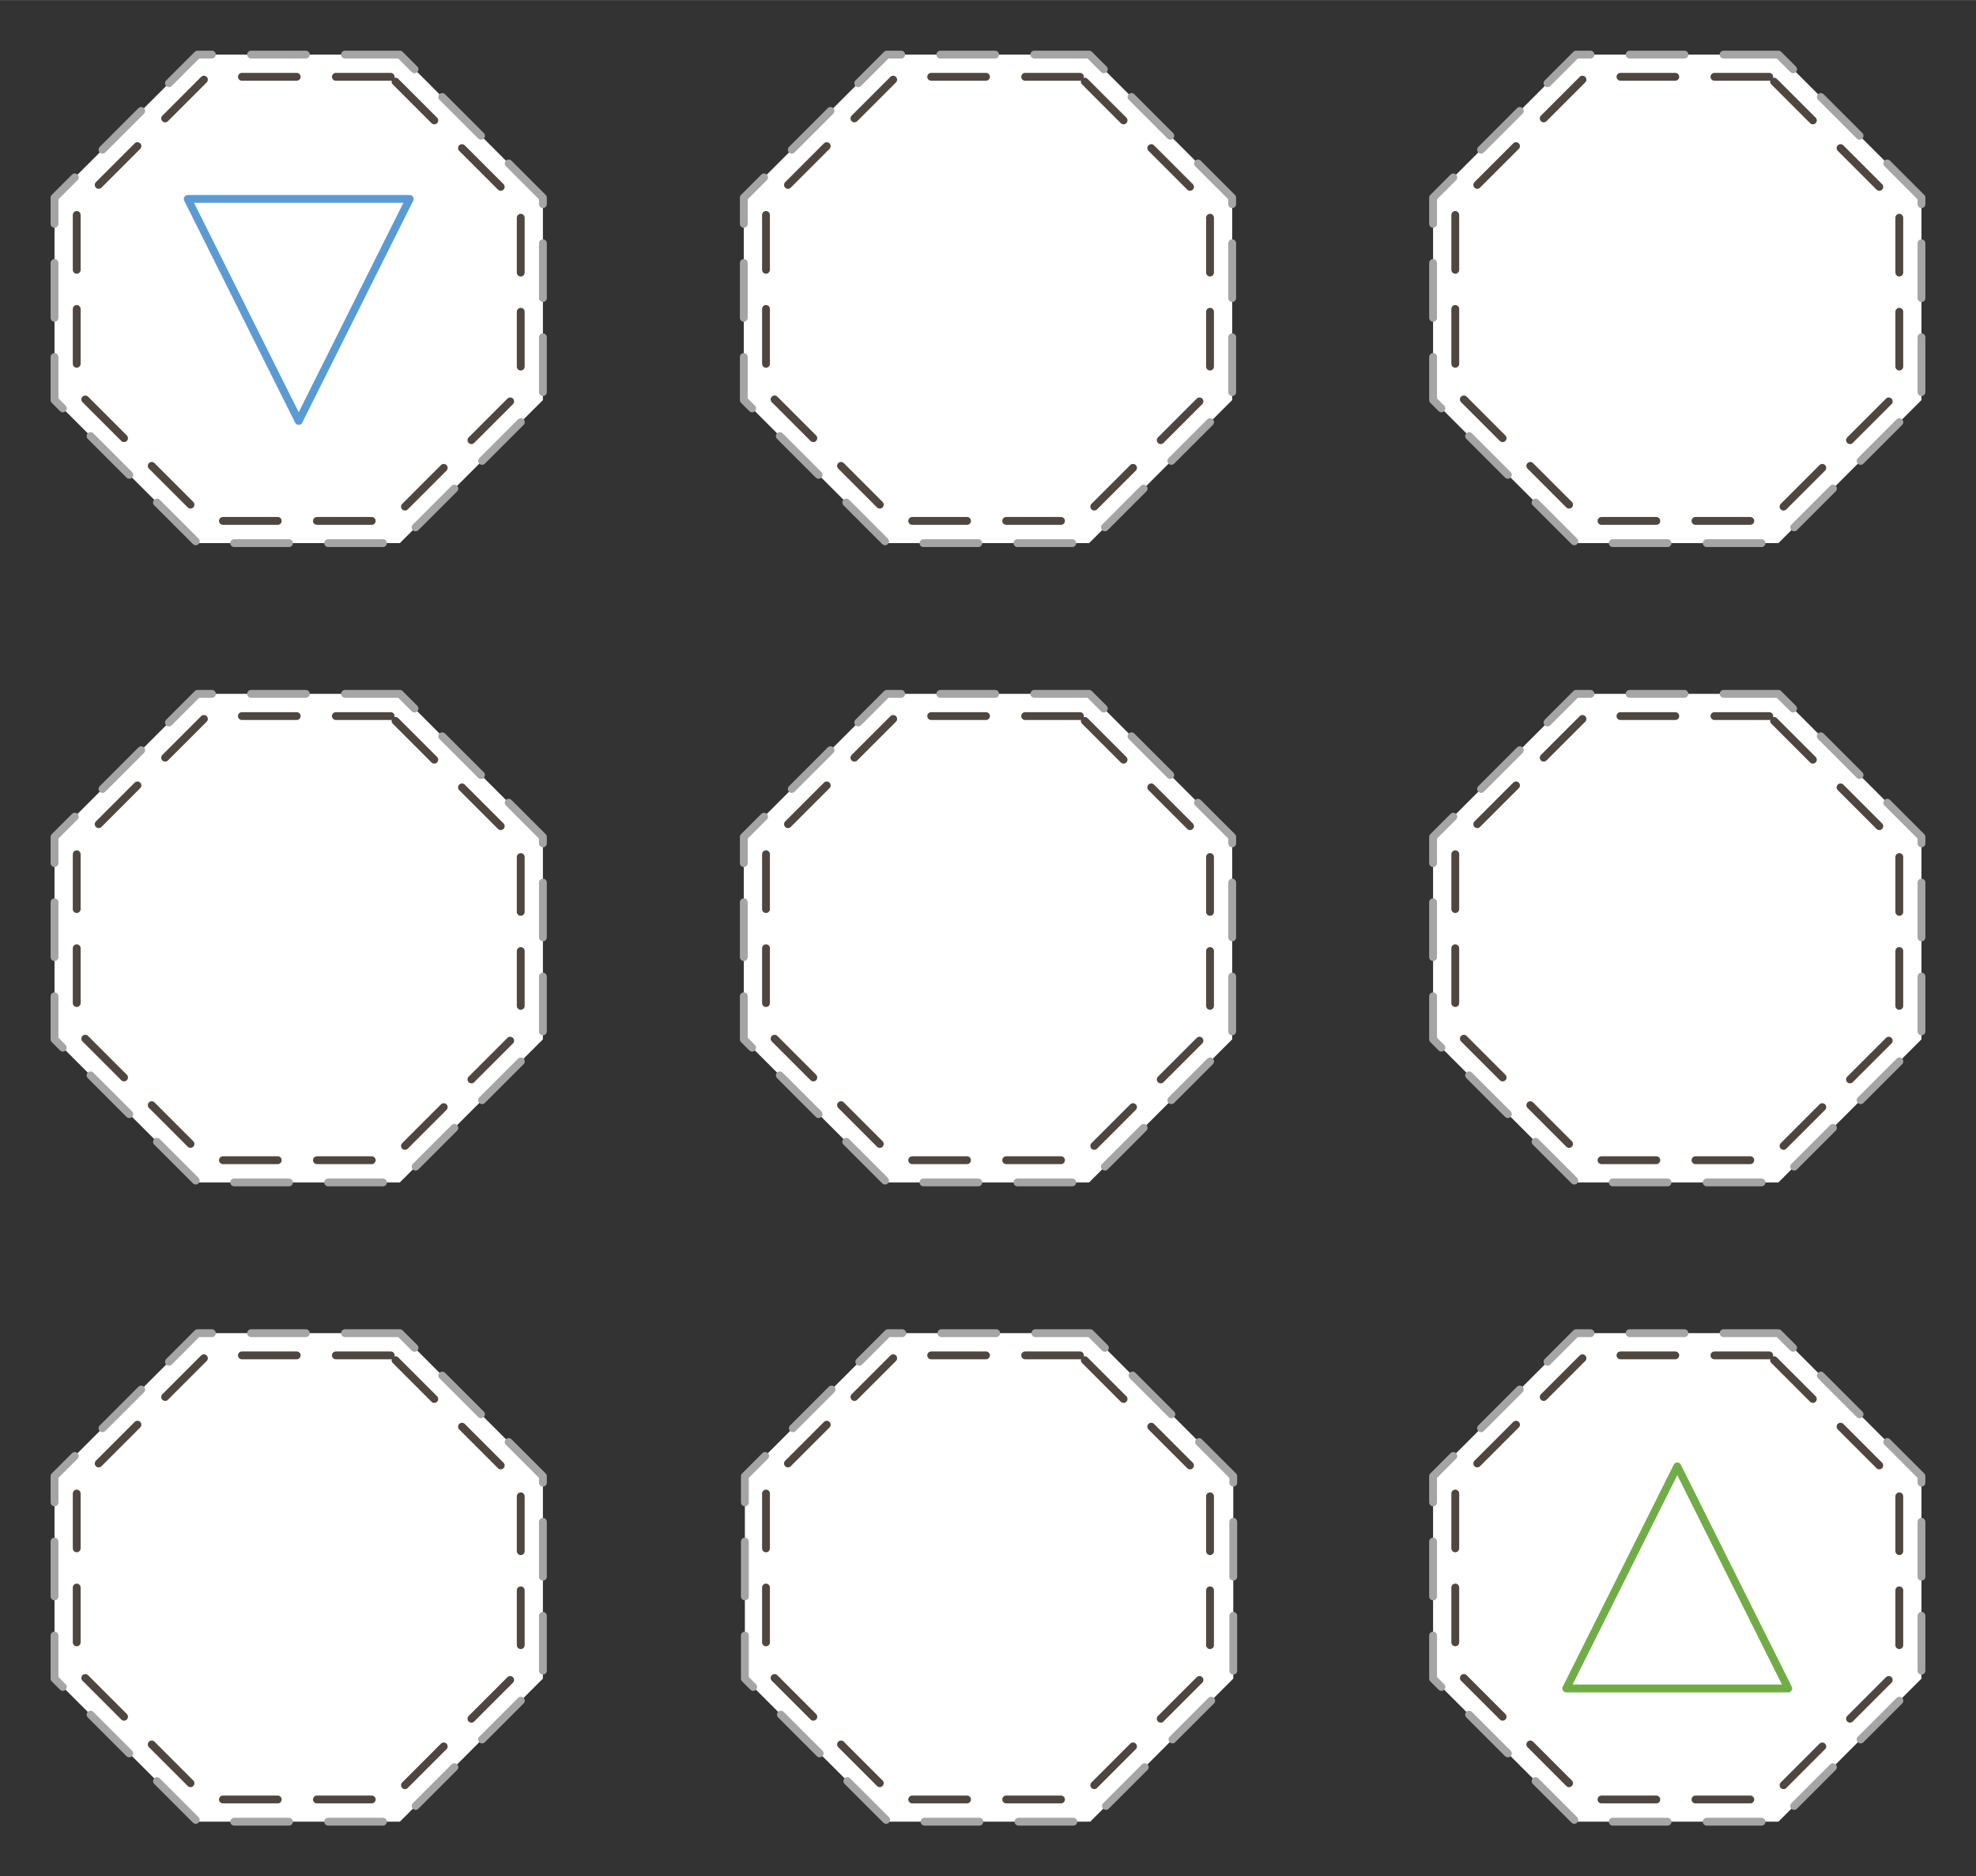 <?xml version="1.0" encoding="UTF-8" standalone="no"?>
<!DOCTYPE svg PUBLIC "-//W3C//DTD SVG 1.1//EN" "http://www.w3.org/Graphics/SVG/1.1/DTD/svg11.dtd">
<!-- Generiert durch Microsoft Visio, SVG Export Zeichnung1.svg Zeichenblatt-1 -->
<svg xmlns="http://www.w3.org/2000/svg" xmlns:xlink="http://www.w3.org/1999/xlink" xmlns:ev="http://www.w3.org/2001/xml-events"
		xmlns:v="http://schemas.microsoft.com/visio/2003/SVGExtensions/" width="7.008in" height="6.653in"
		viewBox="0 0 504.611 479.008" xml:space="preserve" color-interpolation-filters="sRGB" class="st5">
	<rect x="0" y="0" width="504.611" height="479.008" fill="#333333" stroke="none"/>
	<v:documentProperties v:langID="1031" v:metric="true" v:viewMarkup="false"/>

	<style type="text/css">
	<![CDATA[
		.st1 {fill:#ffffff;stroke:#a5a5a5;stroke-dasharray:14,10;stroke-linecap:round;stroke-linejoin:round;stroke-width:2}
		.st2 {fill:#ffffff;stroke:#4f4640;stroke-dasharray:14,10;stroke-linecap:round;stroke-linejoin:round;stroke-width:2}
		.st3 {fill:#ffffff;stroke:#5b9bd5;stroke-linecap:round;stroke-linejoin:round;stroke-width:2}
		.st4 {fill:#ffffff;stroke:#70ad47;stroke-linecap:round;stroke-linejoin:round;stroke-width:2}
		.st5 {fill:none;fill-rule:evenodd;font-size:12px;overflow:visible;stroke-linecap:square;stroke-miterlimit:3}
	]]>
	</style>

	<g v:mID="0" v:index="1" v:groupContext="foregroundPage">
		<title>Zeichenblatt-1</title>
		<v:pageProperties v:drawingScale="0.0393701" v:pageScale="0.0393701" v:drawingUnits="24" v:shadowOffsetX="8.50394"
				v:shadowOffsetY="-8.50394"/>
		<g id="shape22-1" v:mID="22" v:groupContext="shape" transform="translate(13.921,-13.921)">
			<title>Achteck.22</title>
			<v:userDefs>
				<v:ud v:nameU="visVersion" v:val="VT0(15):26"/>
			</v:userDefs>
			<path d="M88.19 354.28 L36.53 354.28 L0 390.81 L0 442.48 L36.53 479.01 L88.19 479.01 L124.72 442.48 L124.72 390.81 L88.19
						 354.28 Z" class="st1"/>
		</g>
		<g id="shape23-3" v:mID="23" v:groupContext="shape" transform="translate(190.218,-13.921)">
			<title>Achteck.23</title>
			<v:userDefs>
				<v:ud v:nameU="visVersion" v:val="VT0(15):26"/>
			</v:userDefs>
			<path d="M88.19 354.28 L36.53 354.28 L0 390.81 L0 442.48 L36.53 479.01 L88.19 479.01 L124.72 442.48 L124.72 390.81 L88.19
						 354.28 Z" class="st1"/>
		</g>
		<g id="shape24-5" v:mID="24" v:groupContext="shape" transform="translate(365.966,-13.921)">
			<title>Achteck.24</title>
			<v:userDefs>
				<v:ud v:nameU="visVersion" v:val="VT0(15):26"/>
			</v:userDefs>
			<path d="M88.19 354.28 L36.53 354.28 L0 390.81 L0 442.48 L36.53 479.01 L88.19 479.01 L124.72 442.48 L124.72 390.81 L88.19
						 354.28 Z" class="st1"/>
		</g>
		<g id="shape25-7" v:mID="25" v:groupContext="shape" transform="translate(365.966,-177.142)">
			<title>Achteck.25</title>
			<v:userDefs>
				<v:ud v:nameU="visVersion" v:val="VT0(15):26"/>
			</v:userDefs>
			<path d="M88.19 354.28 L36.53 354.28 L0 390.81 L0 442.48 L36.53 479.01 L88.19 479.01 L124.72 442.48 L124.72 390.81 L88.19
						 354.28 Z" class="st1"/>
		</g>
		<g id="shape26-9" v:mID="26" v:groupContext="shape" transform="translate(189.943,-177.142)">
			<title>Achteck.26</title>
			<v:userDefs>
				<v:ud v:nameU="visVersion" v:val="VT0(15):26"/>
			</v:userDefs>
			<path d="M88.19 354.28 L36.53 354.28 L0 390.81 L0 442.48 L36.53 479.01 L88.19 479.01 L124.72 442.48 L124.72 390.81 L88.19
						 354.28 Z" class="st1"/>
		</g>
		<g id="shape27-11" v:mID="27" v:groupContext="shape" transform="translate(13.921,-177.142)">
			<title>Achteck.27</title>
			<v:userDefs>
				<v:ud v:nameU="visVersion" v:val="VT0(15):26"/>
			</v:userDefs>
			<path d="M88.19 354.28 L36.53 354.28 L0 390.81 L0 442.48 L36.53 479.01 L88.19 479.01 L124.72 442.48 L124.72 390.81 L88.19
						 354.28 Z" class="st1"/>
		</g>
		<g id="shape28-13" v:mID="28" v:groupContext="shape" transform="translate(365.966,-340.362)">
			<title>Achteck.28</title>
			<v:userDefs>
				<v:ud v:nameU="visVersion" v:val="VT0(15):26"/>
			</v:userDefs>
			<path d="M88.19 354.28 L36.53 354.28 L0 390.81 L0 442.48 L36.53 479.01 L88.19 479.01 L124.72 442.48 L124.72 390.81 L88.19
						 354.28 Z" class="st1"/>
		</g>
		<g id="shape29-15" v:mID="29" v:groupContext="shape" transform="translate(189.943,-340.362)">
			<title>Achteck.29</title>
			<v:userDefs>
				<v:ud v:nameU="visVersion" v:val="VT0(15):26"/>
			</v:userDefs>
			<path d="M88.19 354.28 L36.53 354.28 L0 390.81 L0 442.48 L36.53 479.01 L88.19 479.01 L124.72 442.48 L124.72 390.81 L88.19
						 354.28 Z" class="st1"/>
		</g>
		<g id="shape30-17" v:mID="30" v:groupContext="shape" transform="translate(13.921,-340.362)">
			<title>Achteck.30</title>
			<v:userDefs>
				<v:ud v:nameU="visVersion" v:val="VT0(15):26"/>
			</v:userDefs>
			<path d="M88.19 354.28 L36.53 354.28 L0 390.81 L0 442.48 L36.53 479.01 L88.19 479.01 L124.72 442.48 L124.72 390.81 L88.19
						 354.28 Z" class="st1"/>
		</g>
		<g id="shape31-19" v:mID="31" v:groupContext="shape" transform="translate(19.59,-346.032)">
			<title>Achteck.31</title>
			<v:userDefs>
				<v:ud v:nameU="visVersion" v:val="VT0(15):26"/>
			</v:userDefs>
			<path d="M80.18 365.62 L33.21 365.62 L0 398.83 L0 445.8 L33.21 479.01 L80.18 479.01 L113.39 445.8 L113.39 398.83 L80.18
						 365.62 Z" class="st2"/>
		</g>
		<g id="shape32-21" v:mID="32" v:groupContext="shape" transform="translate(195.613,-346.032)">
			<title>Achteck.32</title>
			<v:userDefs>
				<v:ud v:nameU="visVersion" v:val="VT0(15):26"/>
			</v:userDefs>
			<path d="M80.18 365.62 L33.21 365.62 L0 398.83 L0 445.8 L33.21 479.01 L80.18 479.01 L113.39 445.8 L113.39 398.83 L80.18
						 365.62 Z" class="st2"/>
		</g>
		<g id="shape33-23" v:mID="33" v:groupContext="shape" transform="translate(19.59,-182.811)">
			<title>Achteck.33</title>
			<v:userDefs>
				<v:ud v:nameU="visVersion" v:val="VT0(15):26"/>
			</v:userDefs>
			<path d="M80.18 365.62 L33.21 365.62 L0 398.83 L0 445.8 L33.21 479.01 L80.18 479.01 L113.39 445.8 L113.39 398.83 L80.18
						 365.62 Z" class="st2"/>
		</g>
		<g id="shape34-25" v:mID="34" v:groupContext="shape" transform="translate(195.613,-182.811)">
			<title>Achteck.34</title>
			<v:userDefs>
				<v:ud v:nameU="visVersion" v:val="VT0(15):26"/>
			</v:userDefs>
			<path d="M80.18 365.62 L33.21 365.62 L0 398.83 L0 445.8 L33.21 479.01 L80.18 479.01 L113.39 445.8 L113.39 398.83 L80.18
						 365.62 Z" class="st2"/>
		</g>
		<g id="shape35-27" v:mID="35" v:groupContext="shape" transform="translate(371.635,-346.032)">
			<title>Achteck.35</title>
			<v:userDefs>
				<v:ud v:nameU="visVersion" v:val="VT0(15):26"/>
			</v:userDefs>
			<path d="M80.18 365.62 L33.21 365.62 L0 398.83 L0 445.8 L33.21 479.01 L80.18 479.01 L113.39 445.8 L113.39 398.83 L80.18
						 365.62 Z" class="st2"/>
		</g>
		<g id="shape36-29" v:mID="36" v:groupContext="shape" transform="translate(371.635,-182.811)">
			<title>Achteck.36</title>
			<v:userDefs>
				<v:ud v:nameU="visVersion" v:val="VT0(15):26"/>
			</v:userDefs>
			<path d="M80.18 365.62 L33.21 365.62 L0 398.83 L0 445.8 L33.21 479.01 L80.18 479.01 L113.39 445.8 L113.39 398.83 L80.18
						 365.62 Z" class="st2"/>
		</g>
		<g id="shape37-31" v:mID="37" v:groupContext="shape" transform="translate(19.59,-19.59)">
			<title>Achteck.37</title>
			<v:userDefs>
				<v:ud v:nameU="visVersion" v:val="VT0(15):26"/>
			</v:userDefs>
			<path d="M80.18 365.62 L33.21 365.62 L0 398.83 L0 445.8 L33.21 479.01 L80.18 479.01 L113.39 445.8 L113.39 398.83 L80.18
						 365.62 Z" class="st2"/>
		</g>
		<g id="shape38-33" v:mID="38" v:groupContext="shape" transform="translate(195.613,-19.59)">
			<title>Achteck.38</title>
			<v:userDefs>
				<v:ud v:nameU="visVersion" v:val="VT0(15):26"/>
			</v:userDefs>
			<path d="M80.18 365.62 L33.21 365.62 L0 398.83 L0 445.8 L33.21 479.01 L80.18 479.01 L113.39 445.8 L113.39 398.83 L80.18
						 365.62 Z" class="st2"/>
		</g>
		<g id="shape39-35" v:mID="39" v:groupContext="shape" transform="translate(371.635,-19.59)">
			<title>Achteck.39</title>
			<v:userDefs>
				<v:ud v:nameU="visVersion" v:val="VT0(15):26"/>
			</v:userDefs>
			<path d="M80.18 365.62 L33.21 365.62 L0 398.83 L0 445.8 L33.21 479.01 L80.18 479.01 L113.39 445.8 L113.39 398.83 L80.18
						 365.62 Z" class="st2"/>
		</g>
		<g id="shape40-37" v:mID="40" v:groupContext="shape" transform="translate(104.63,529.779) rotate(180)">
			<title>Dreieck.40</title>
			<v:userDefs>
				<v:ud v:nameU="visVersion" v:val="VT0(15):26"/>
			</v:userDefs>
			<path d="M56.69 479.01 L28.35 422.31 L0 479.01 L56.69 479.01 Z" class="st3"/>
		</g>
		<g id="shape41-39" v:mID="41" v:groupContext="shape" transform="translate(399.981,-47.937)">
			<title>Dreieck.41</title>
			<v:userDefs>
				<v:ud v:nameU="visVersion" v:val="VT0(15):26"/>
			</v:userDefs>
			<path d="M56.69 479.01 L28.35 422.31 L0 479.01 L56.69 479.01 Z" class="st4"/>
		</g>
	</g>
</svg>
